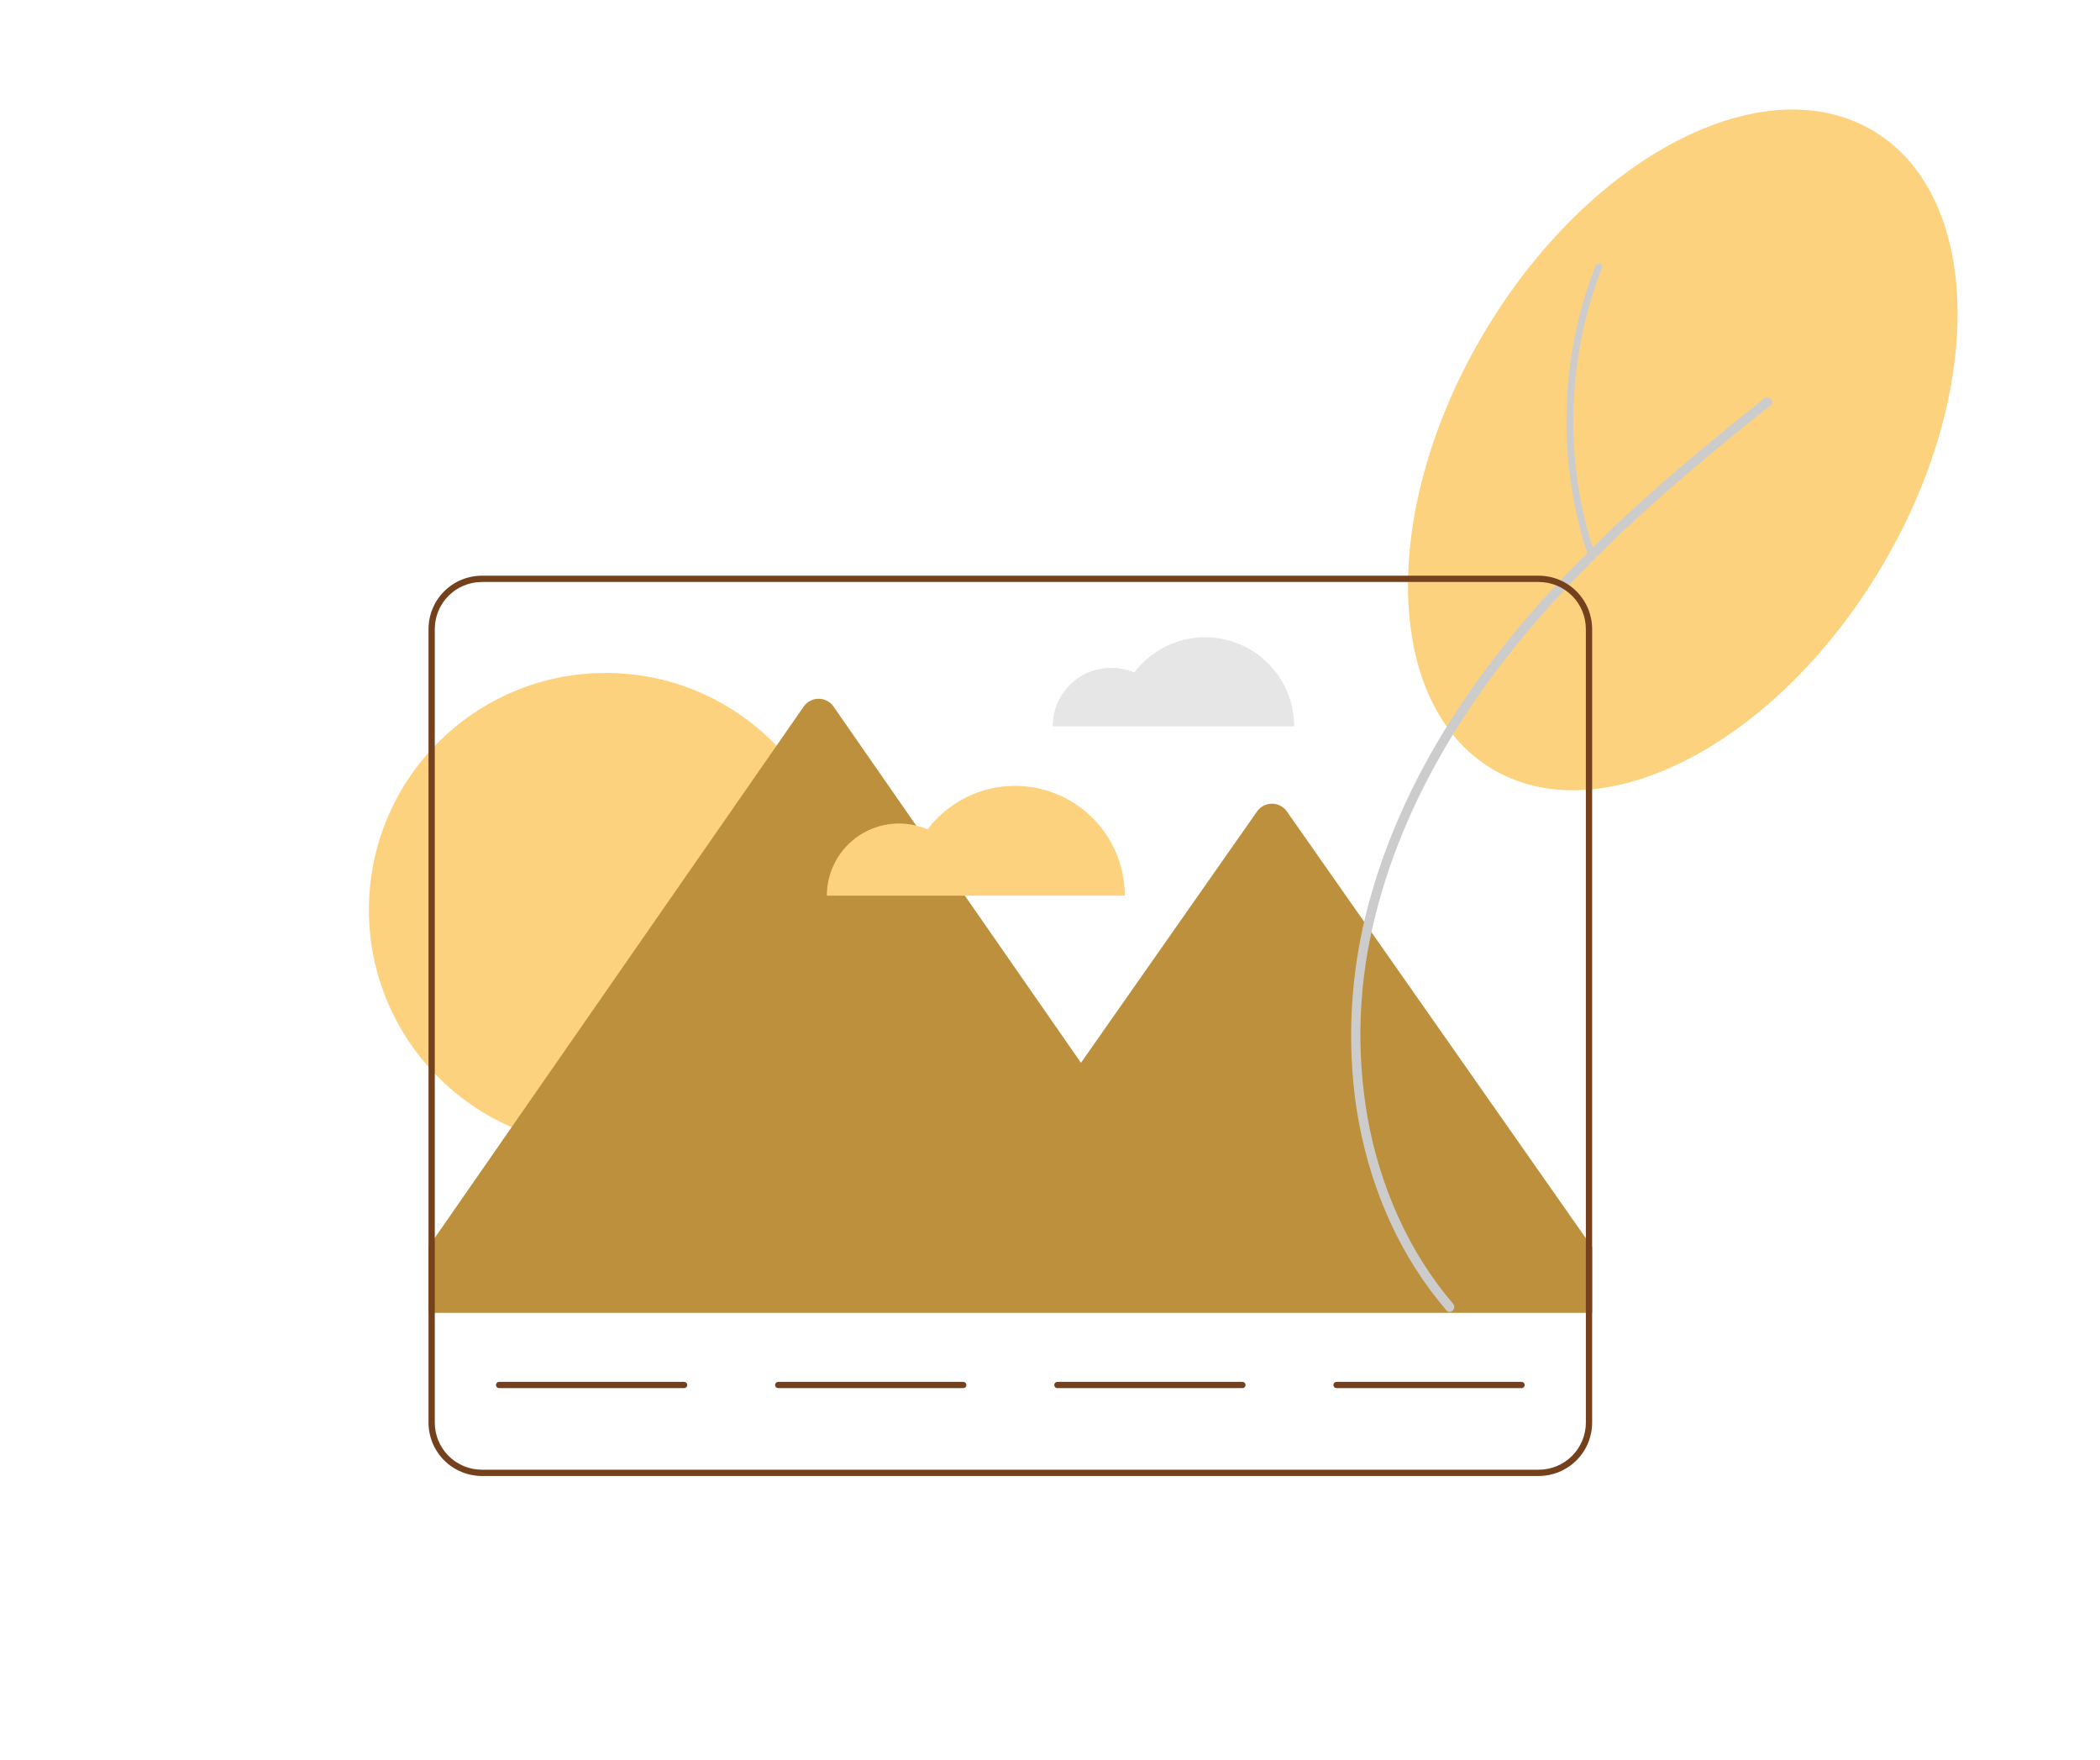 <svg width="148" height="124" viewBox="0 0 148 124" fill="none" xmlns="http://www.w3.org/2000/svg">
<rect width="148" height="124" fill="white"/>
<path d="M104.64 23.37C112.056 10.952 124.317 4.617 132.024 9.22C139.732 13.823 139.968 27.622 132.552 40.039C125.136 52.457 112.876 58.792 105.168 54.189C97.461 49.586 97.224 35.788 104.64 23.37Z" fill="#FDD27F"/>
<path d="M84.938 44.908C83.969 44.908 83.013 45.132 82.146 45.563C81.278 45.995 80.523 46.621 79.939 47.394C79.312 47.124 78.628 47.014 77.948 47.074C77.268 47.134 76.614 47.362 76.044 47.737C75.474 48.112 75.006 48.623 74.682 49.224C74.358 49.825 74.188 50.497 74.188 51.179H91.209C91.209 50.356 91.046 49.54 90.731 48.779C90.416 48.019 89.954 47.327 89.372 46.745C88.79 46.163 88.098 45.701 87.338 45.386C86.577 45.071 85.761 44.908 84.938 44.908Z" fill="#E6E6E6"/>
<path d="M42.689 80.799C51.906 80.799 59.378 73.327 59.378 64.11C59.378 54.893 51.906 47.421 42.689 47.421C33.472 47.421 26 54.893 26 64.11C26 73.327 33.472 80.799 42.689 80.799Z" fill="#FDD27F"/>
<path d="M112.208 87.888V92.515H30.2V87.866L30.642 87.23L56.641 49.791C56.759 49.621 56.916 49.483 57.1 49.387C57.283 49.291 57.487 49.241 57.693 49.241C57.9 49.241 58.104 49.291 58.287 49.387C58.47 49.483 58.628 49.621 58.745 49.791L76.182 74.895L88.593 57.181C88.711 57.012 88.868 56.874 89.051 56.779C89.234 56.683 89.437 56.634 89.643 56.634C89.849 56.634 90.052 56.683 90.235 56.779C90.418 56.874 90.575 57.012 90.693 57.181L111.765 87.256L112.208 87.888Z" fill="#BC903D"/>
<path d="M48.215 97.82H35.173C35.115 97.82 35.059 97.796 35.018 97.755C34.976 97.713 34.953 97.657 34.953 97.599C34.953 97.54 34.976 97.484 35.018 97.443C35.059 97.401 35.115 97.378 35.173 97.378H48.215C48.274 97.378 48.33 97.401 48.371 97.442C48.413 97.484 48.436 97.54 48.436 97.599C48.436 97.657 48.413 97.714 48.371 97.755C48.33 97.796 48.274 97.82 48.215 97.82V97.82Z" fill="#74411C"/>
<path d="M67.888 97.82H54.847C54.818 97.82 54.789 97.814 54.762 97.803C54.735 97.792 54.711 97.776 54.69 97.755C54.669 97.735 54.653 97.71 54.642 97.683C54.631 97.657 54.625 97.628 54.625 97.599C54.625 97.57 54.631 97.541 54.642 97.514C54.653 97.487 54.669 97.463 54.69 97.442C54.711 97.422 54.735 97.405 54.762 97.394C54.789 97.383 54.818 97.378 54.847 97.378H67.888C67.947 97.378 68.003 97.401 68.045 97.442C68.086 97.484 68.109 97.54 68.109 97.599C68.109 97.657 68.086 97.714 68.045 97.755C68.003 97.796 67.947 97.82 67.888 97.82V97.82Z" fill="#74411C"/>
<path d="M87.561 97.82H74.519C74.461 97.82 74.405 97.796 74.363 97.755C74.322 97.713 74.299 97.657 74.299 97.599C74.299 97.54 74.322 97.484 74.363 97.443C74.405 97.401 74.461 97.378 74.519 97.378H87.561C87.62 97.378 87.676 97.401 87.717 97.442C87.759 97.484 87.782 97.54 87.782 97.599C87.782 97.657 87.759 97.714 87.717 97.755C87.676 97.796 87.62 97.82 87.561 97.82V97.82Z" fill="#74411C"/>
<path d="M107.234 97.82H94.192C94.134 97.82 94.078 97.796 94.037 97.755C93.995 97.713 93.972 97.657 93.972 97.599C93.972 97.54 93.995 97.484 94.037 97.443C94.078 97.401 94.134 97.378 94.192 97.378H107.234C107.293 97.378 107.349 97.401 107.391 97.442C107.432 97.484 107.455 97.54 107.455 97.599C107.455 97.657 107.432 97.714 107.391 97.755C107.349 97.796 107.293 97.82 107.234 97.82V97.82Z" fill="#74411C"/>
<path d="M102.407 91.87C99.239 88.165 97.257 83.575 96.387 78.799C95.554 74.045 95.742 69.168 96.937 64.492C98.063 59.968 99.994 55.677 102.428 51.71C105.011 47.5 108.165 43.673 111.615 40.147C115.259 36.424 119.223 33.032 123.278 29.767C123.783 29.36 124.29 28.955 124.798 28.552C125.131 28.287 124.66 27.82 124.329 28.083C120.185 31.375 116.11 34.767 112.337 38.483C108.733 42.033 105.404 45.886 102.641 50.132C100.063 54.092 97.97 58.399 96.664 62.948C95.292 67.621 94.893 72.526 95.494 77.36C96.129 82.22 97.875 86.989 100.816 90.933C101.174 91.415 101.548 91.883 101.938 92.34C102.215 92.664 102.684 92.194 102.407 91.871L102.407 91.87Z" fill="#CCCCCC"/>
<path d="M112.348 38.895C111.518 36.366 111.034 33.736 110.911 31.077C110.786 28.417 111.016 25.752 111.596 23.153C111.923 21.693 112.361 20.261 112.906 18.868C113.02 18.576 112.55 18.447 112.437 18.737C111.459 21.247 110.825 23.877 110.552 26.556C110.276 29.236 110.358 31.941 110.794 34.6C111.041 36.099 111.402 37.576 111.876 39.019C111.974 39.316 112.446 39.194 112.348 38.895L112.348 38.895Z" fill="#CCCCCC"/>
<path d="M71.535 55.379C70.34 55.378 69.161 55.655 68.091 56.187C67.02 56.719 66.088 57.492 65.368 58.446C64.594 58.113 63.75 57.977 62.911 58.051C62.073 58.125 61.265 58.406 60.562 58.869C59.859 59.332 59.281 59.962 58.882 60.704C58.482 61.445 58.273 62.274 58.273 63.116H79.272C79.272 62.1 79.072 61.094 78.683 60.155C78.294 59.216 77.724 58.364 77.006 57.645C76.287 56.927 75.434 56.357 74.496 55.968C73.557 55.579 72.551 55.379 71.535 55.379V55.379Z" fill="#FDD27F"/>
<path d="M108.45 40.569H33.958C32.961 40.571 32.006 40.967 31.302 41.671C30.598 42.376 30.201 43.331 30.2 44.327V100.251C30.201 101.248 30.598 102.203 31.302 102.907C32.006 103.611 32.961 104.008 33.958 104.009H108.45C109.446 104.008 110.401 103.611 111.105 102.907C111.81 102.203 112.206 101.248 112.208 100.251V44.327C112.206 43.331 111.81 42.376 111.105 41.671C110.401 40.967 109.446 40.571 108.45 40.569V40.569ZM111.765 100.251C111.764 101.13 111.415 101.973 110.793 102.595C110.172 103.216 109.329 103.566 108.45 103.567H33.958C33.078 103.566 32.236 103.216 31.614 102.595C30.992 101.973 30.643 101.13 30.642 100.251V44.327C30.643 43.448 30.992 42.605 31.614 41.983C32.236 41.362 33.078 41.012 33.958 41.011H108.45C109.329 41.012 110.172 41.362 110.793 41.983C111.415 42.605 111.764 43.448 111.765 44.327V100.251Z" fill="#74411C"/>
</svg>
